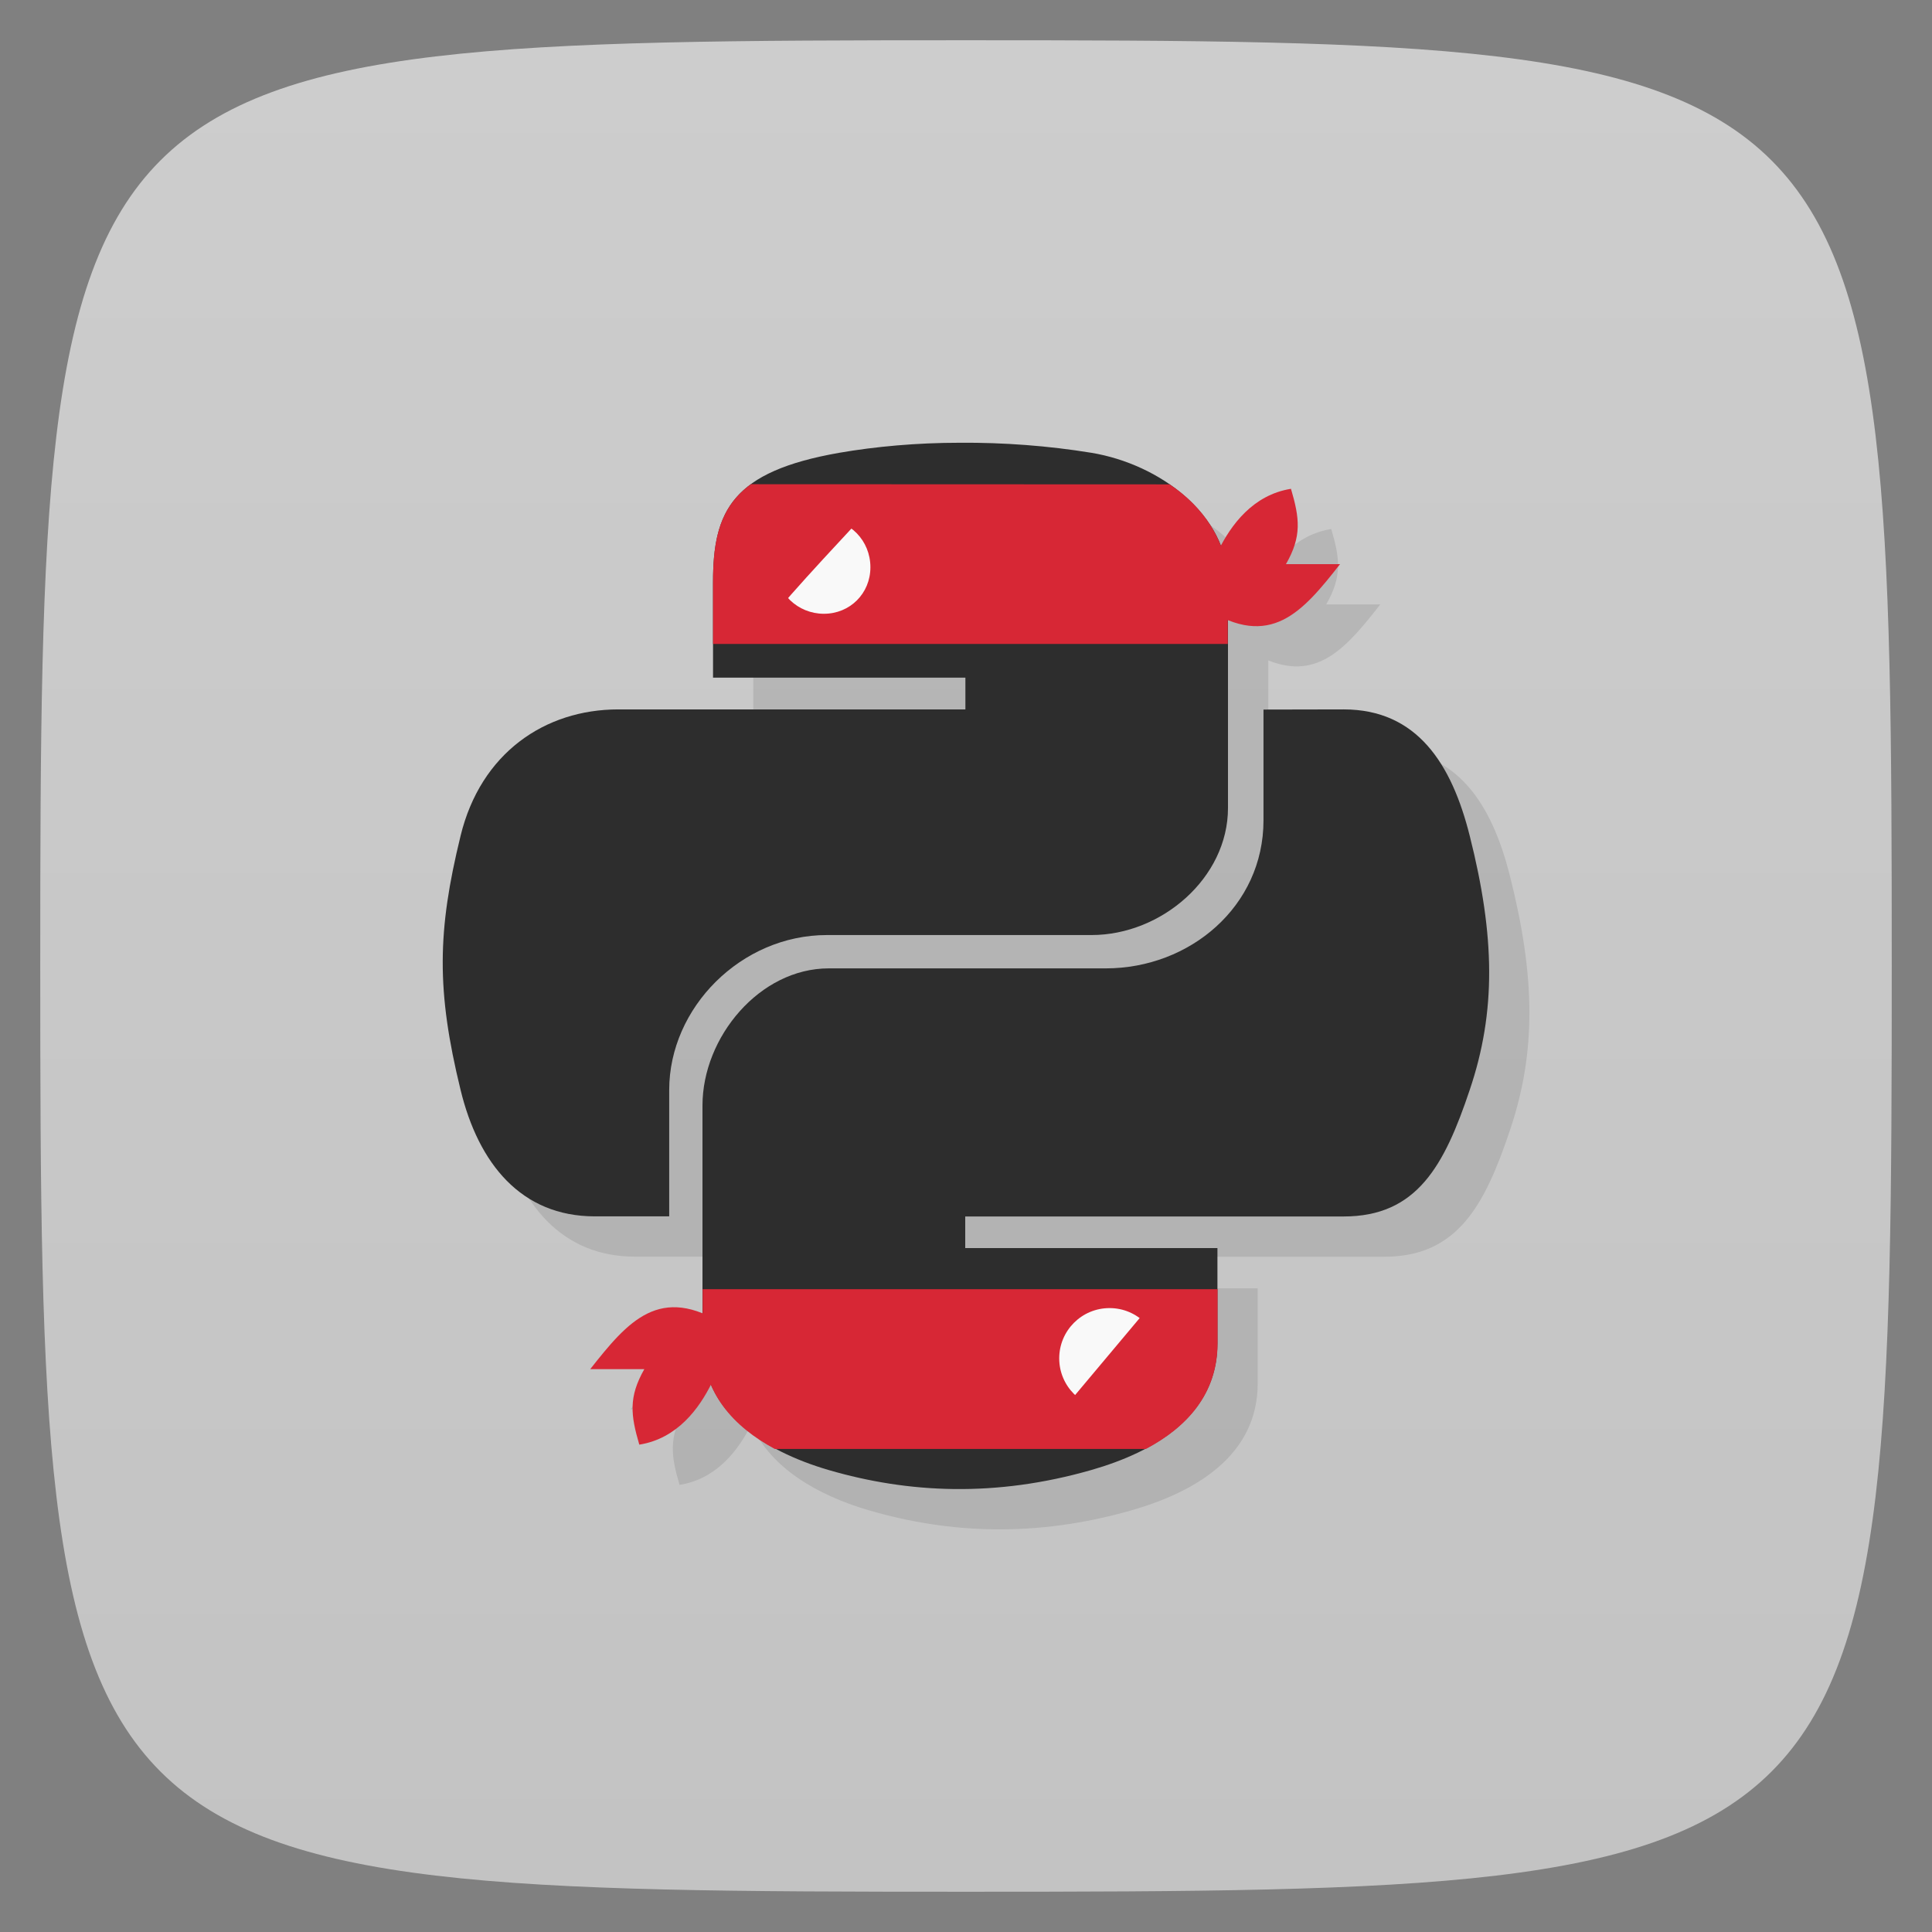 <svg viewBox="0 0 48 48" xmlns="http://www.w3.org/2000/svg" xmlns:xlink="http://www.w3.org/1999/xlink">
  <rect x="0" y="0" width="48" height="48" fill="#808080" stroke="none"/>
  <linearGradient id="a" gradientTransform="matrix(0 -1 1 0 -0 48)" gradientUnits="userSpaceOnUse" x1="1" x2="47">
    <stop offset="0" stop-color="#c3c3c3"/>
    <stop offset="1" stop-color="#cdcdcd"/>
  </linearGradient>
  <path d="m47 24c0 22.703-.297 23-23 23-22.703 0-23-.297-23-23 0-22.703.297-23 23-23 22.703 0 23 .297 23 23z" fill="url(#a)"/>
  <path d="m24.848 12c-1.074 0-2.098.094-3 .25-2.652.465-3.133 1.434-3.133 3.223v2.363h6.27v.789h-8.625c-1.82 0-3.418 1.082-3.918 3.145-.578 2.363-.602 3.84 0 6.305.445 1.836 1.508 3.146 3.336 3.146h1.85v-3.139c0-2.051 1.789-3.852 3.918-3.852h6.572c1.742 0 3.393-1.422 3.393-3.156v-4.666c1.25.502 1.961-.344 2.783-1.393h-1.344c.398-.691.34-1.141.125-1.871h-.004c-.894.144-1.424.824-1.744 1.438-.467-1.221-1.828-2.103-3.209-2.332-1.078-.176-2.195-.258-3.266-.25zm9.535 6.625l-1.992.004v2.754c0 2.137-1.832 3.676-3.918 3.676h-6.883c-1.715 0-3.137 1.707-3.137 3.406v5.164c-1.251-.505-1.963.338-2.789 1.387h1.344c-.395.695-.34 1.141-.125 1.875h.004c.929-.149 1.466-.876 1.781-1.506.461 1.075 1.633 1.762 2.922 2.139 1.984.578 4.145.68 6.52 0 1.582-.453 3.137-1.359 3.137-3.152v-2.363h-6.266v-.785h9.402c1.82 0 2.5-1.258 3.133-3.148.656-1.941.629-3.813 0-6.305-.449-1.793-1.309-3.145-3.133-3.145z" opacity=".1" transform=""/>
  <g transform="translate(-0)">
    <path d="m23.848 11c-1.074 0-2.098.094-3 .25-2.652.465-3.133 1.434-3.133 3.223v2.363h6.27v.789h-8.625c-1.82 0-3.418 1.082-3.918 3.145-.578 2.363-.602 3.84 0 6.305.445 1.836 1.508 3.145 3.336 3.145h1.848v-3.137c0-2.051 1.789-3.852 3.918-3.852h6.574c1.742 0 3.391-1.422 3.391-3.156v-5.602c0-1.68-1.691-2.941-3.391-3.223-1.078-.176-2.195-.258-3.266-.25m-3.395 1.902c.648 0 1.176.531 1.176 1.184 0 .652-.527 1.184-1.176 1.184-.648 0-1.18-.531-1.18-1.184 0-.652.531-1.184 1.18-1.184m0 0" fill="#2d2d2d"/>
    <path d="m21.863 13.984c0 .828-.672 1.5-1.5 1.5-.828 0-1.5-.672-1.5-1.5 0-.828.672-1.5 1.5-1.5.828 0 1.5.672 1.5 1.5m0 0" fill="#f9f9f9"/>
    <path d="m32.07 12.145c-.941.152-1.488.898-1.801 1.535-.641.063-.516-.523-.824-.848-2.93-.766-.237-.562-.184 1.782v1l .688-.5c1.613 1.031 2.406.098 3.344-1.098h-1.344c.398-.691.34-1.141.125-1.871" fill="#d72735"/>
    <path d="m18.656 12.03c-.758.555-.945 1.336-.941 2.438v1.531h12.789v-1.531c0-1.016-.629-1.898-1.445-2.434m-8.59.871c.648 0 1.156.531 1.156 1.188 0 .652-.508 1.156-1.156 1.156-.648 0-1.188-.508-1.188-1.156 0-.656.535-1.188 1.188-1.188m0 0" fill="#d72735"/>
    <path d="m31.391 17.629v2.754c0 2.137-1.832 3.676-3.918 3.676h-6.883c-1.715 0-3.137 1.707-3.137 3.406v5.906c0 1.68 1.48 2.668 3.137 3.152 1.984.578 4.145.68 6.52 0 1.582-.453 3.137-1.359 3.137-3.152v-2.363h-6.266v-.785h9.402c1.82 0 2.5-1.258 3.133-3.148.656-1.941.629-3.813 0-6.305-.449-1.793-1.309-3.145-3.133-3.145m-5.875 14.961c.648 0 1.176.527 1.176 1.18 0 .652-.527 1.188-1.176 1.188-.648 0-1.176-.535-1.176-1.188 0-.652.527-1.18 1.176-1.18m0 0" fill="#2d2d2d"/>
    <path d="m29.08 33.781c0 .828-.672 1.5-1.5 1.5-.82 0-1.5-.672-1.5-1.5 0-.828.68-1.5 1.5-1.5.828 0 1.5.672 1.5 1.5m0 0" fill="#f9f9f9"/>
    <path d="m17.457 32.03v1.344c0 1.223.758 2.07 1.793 2.625h9.219c1.012-.535 1.781-1.363 1.781-2.625v-1.344m-2.684.469c.691 0 1.25.559 1.25 1.25 0 .688-.559 1.25-1.25 1.25-.691 0-1.25-.563-1.25-1.25 0-.691.559-1.25 1.25-1.25m0 0" fill="#d72735"/>
    <path d="m15.887 35.891c.945-.152 1.488-.902 1.801-1.539.641-.059.52.523.828.852 2.923.761.237.565.184-1.782v-1l-.688.5c-1.613-1.031-2.406-.102-3.348 1.094h1.344c-.395.695-.34 1.141-.125 1.875" fill="#d72735"/>
    <path d="m19.27 15.25c.043-.164 2.332-2.598 2.332-2.598l-2.785.184m.453 2.414" fill="#d72735"/>
    <path d="m28.715 32.27l-2.641 3.148 3.18-.25m-.539-2.898" fill="#d72735"/>
  </g>
</svg>

